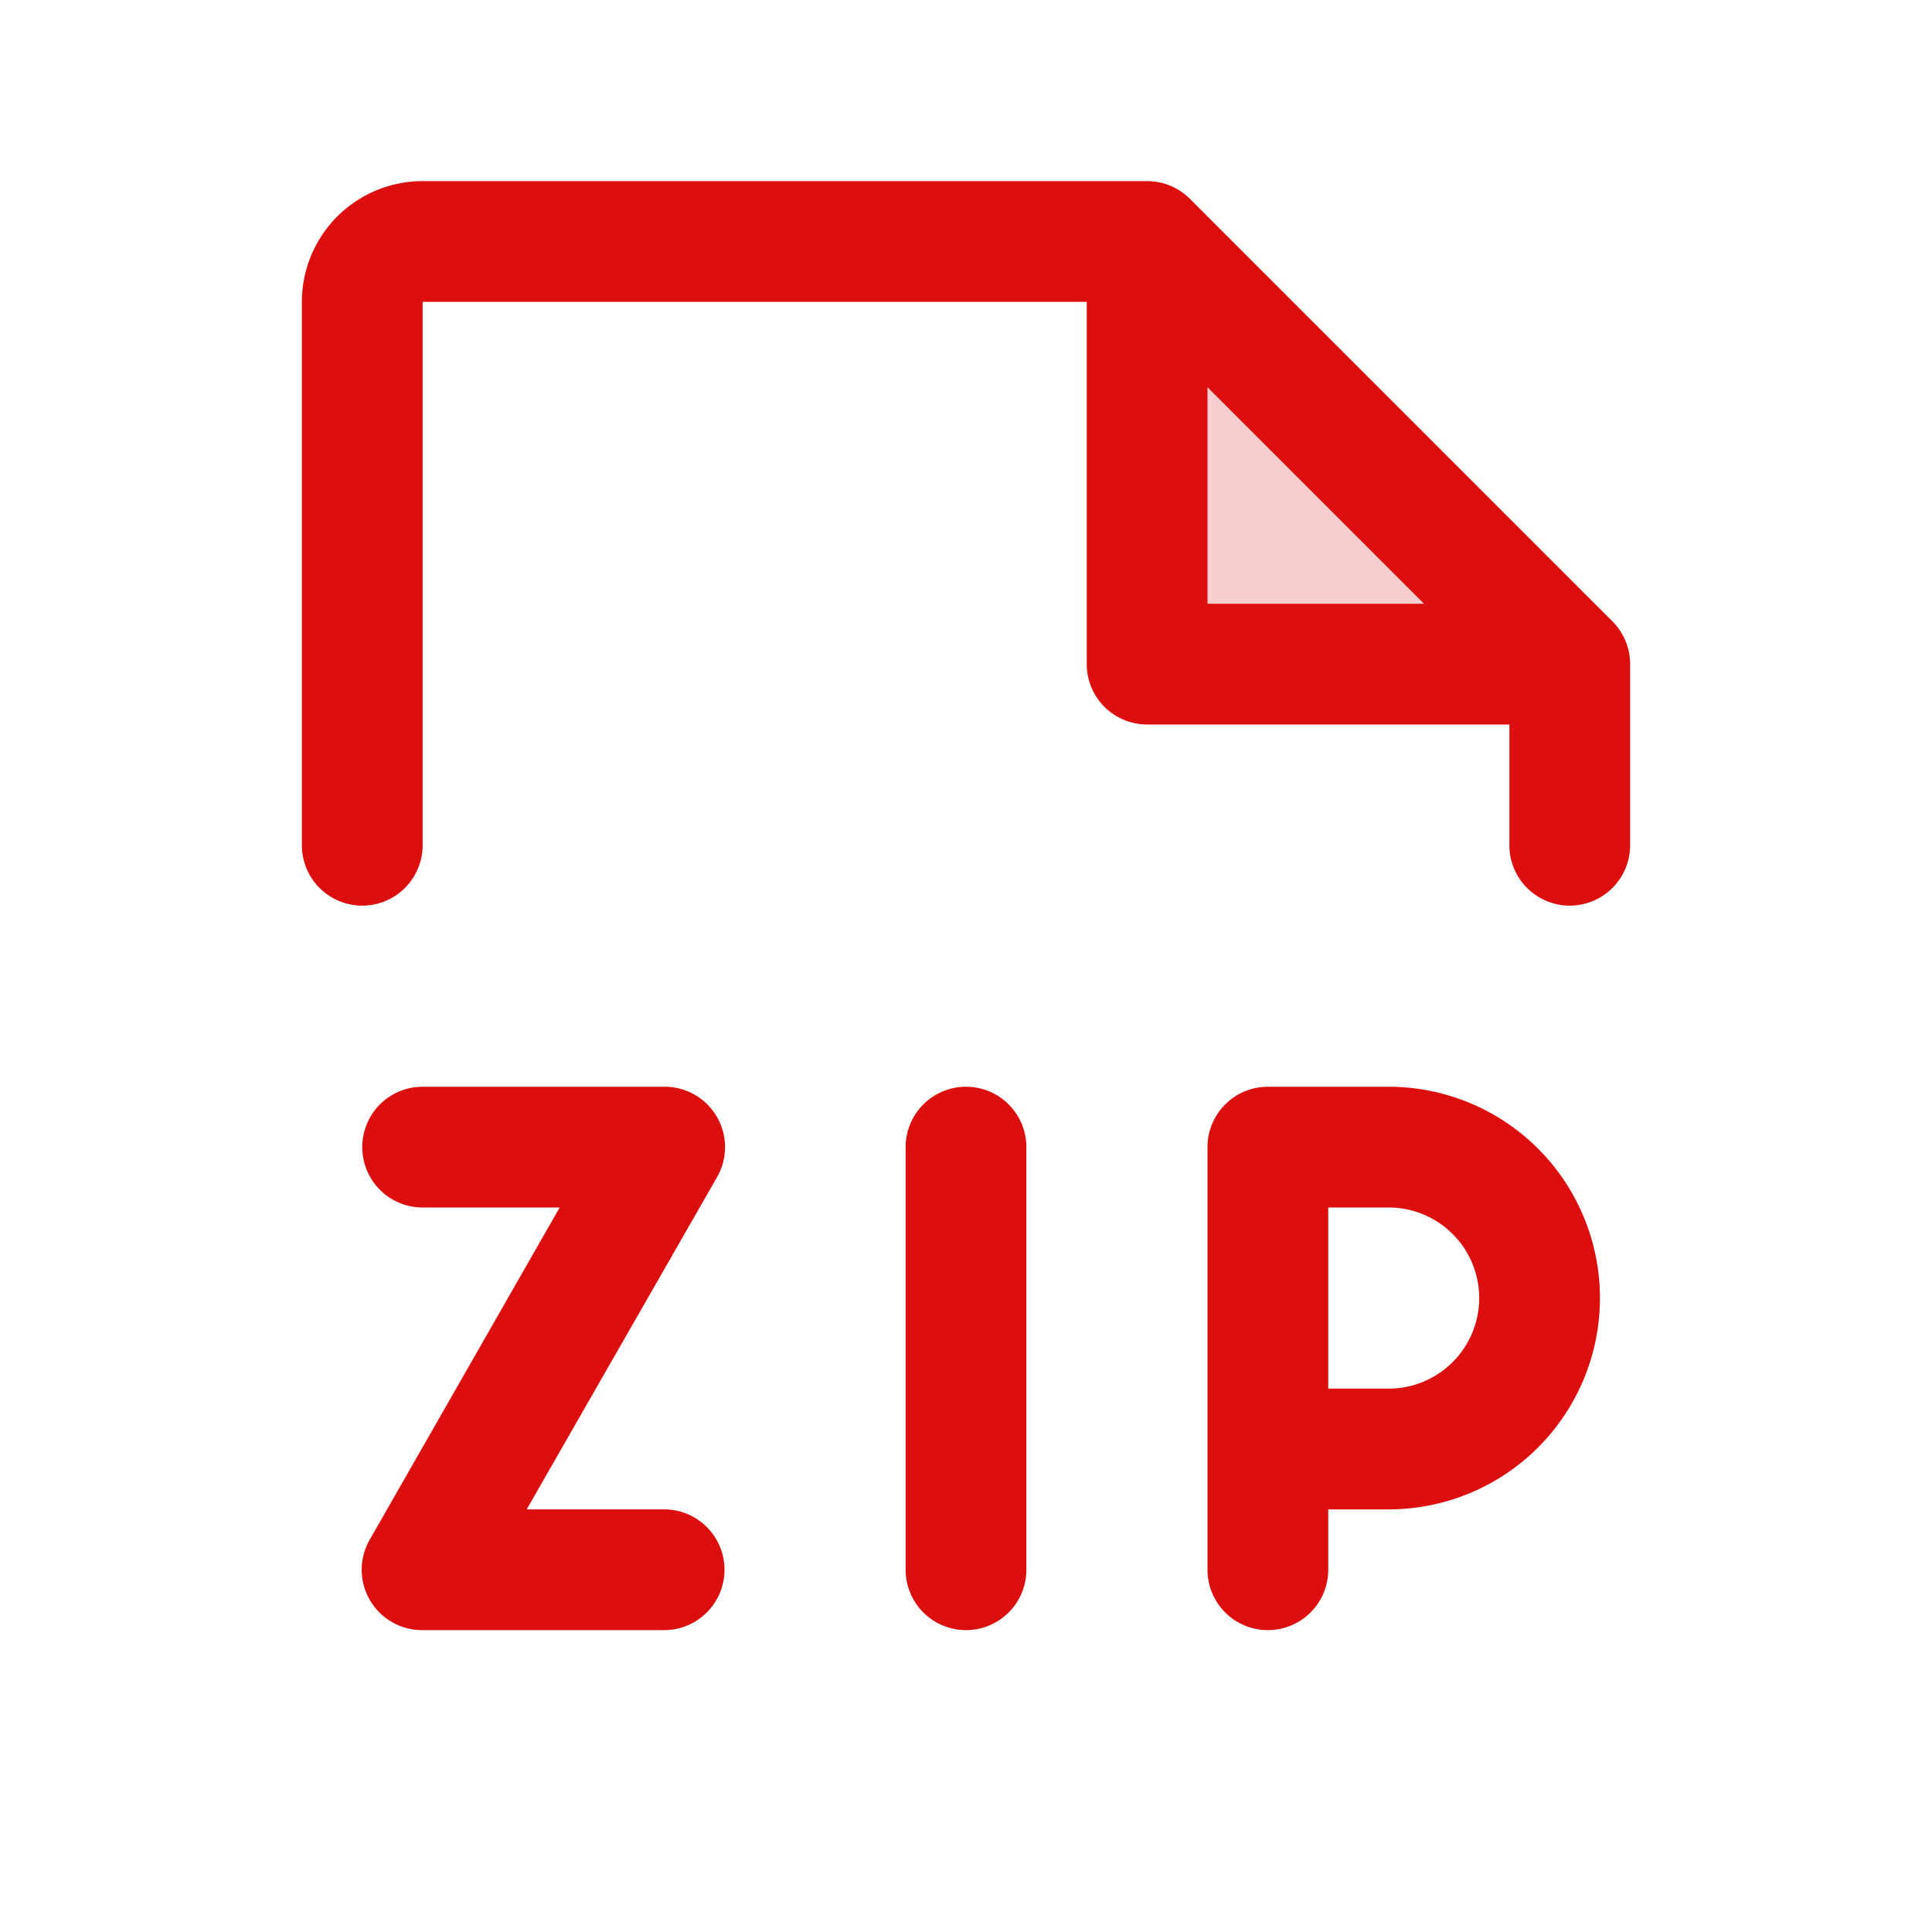 <svg xmlns="http://www.w3.org/2000/svg" viewBox="0 0 256 256" fill="#DD0E0E"><path d="M208,88H152V32Z" opacity="0.2"/><path d="M184,144H168a8,8,0,0,0-8,8v56a8,8,0,0,0,16,0v-8h8a28,28,0,0,0,0-56Zm0,40h-8V160h8a12,12,0,0,1,0,24Zm-48-32v56a8,8,0,0,1-16,0V152a8,8,0,0,1,16,0ZM96,208a8,8,0,0,1-8,8H56a8,8,0,0,1-7-12l25.16-44H56a8,8,0,0,1,0-16H88a8,8,0,0,1,7,12L69.79,200H88A8,8,0,0,1,96,208ZM213.66,82.34l-56-56A8,8,0,0,0,152,24H56A16,16,0,0,0,40,40v72a8,8,0,0,0,16,0V40h88V88a8,8,0,0,0,8,8h48v16a8,8,0,0,0,16,0V88A8,8,0,0,0,213.66,82.34ZM160,80V51.31L188.69,80Z"/></svg>